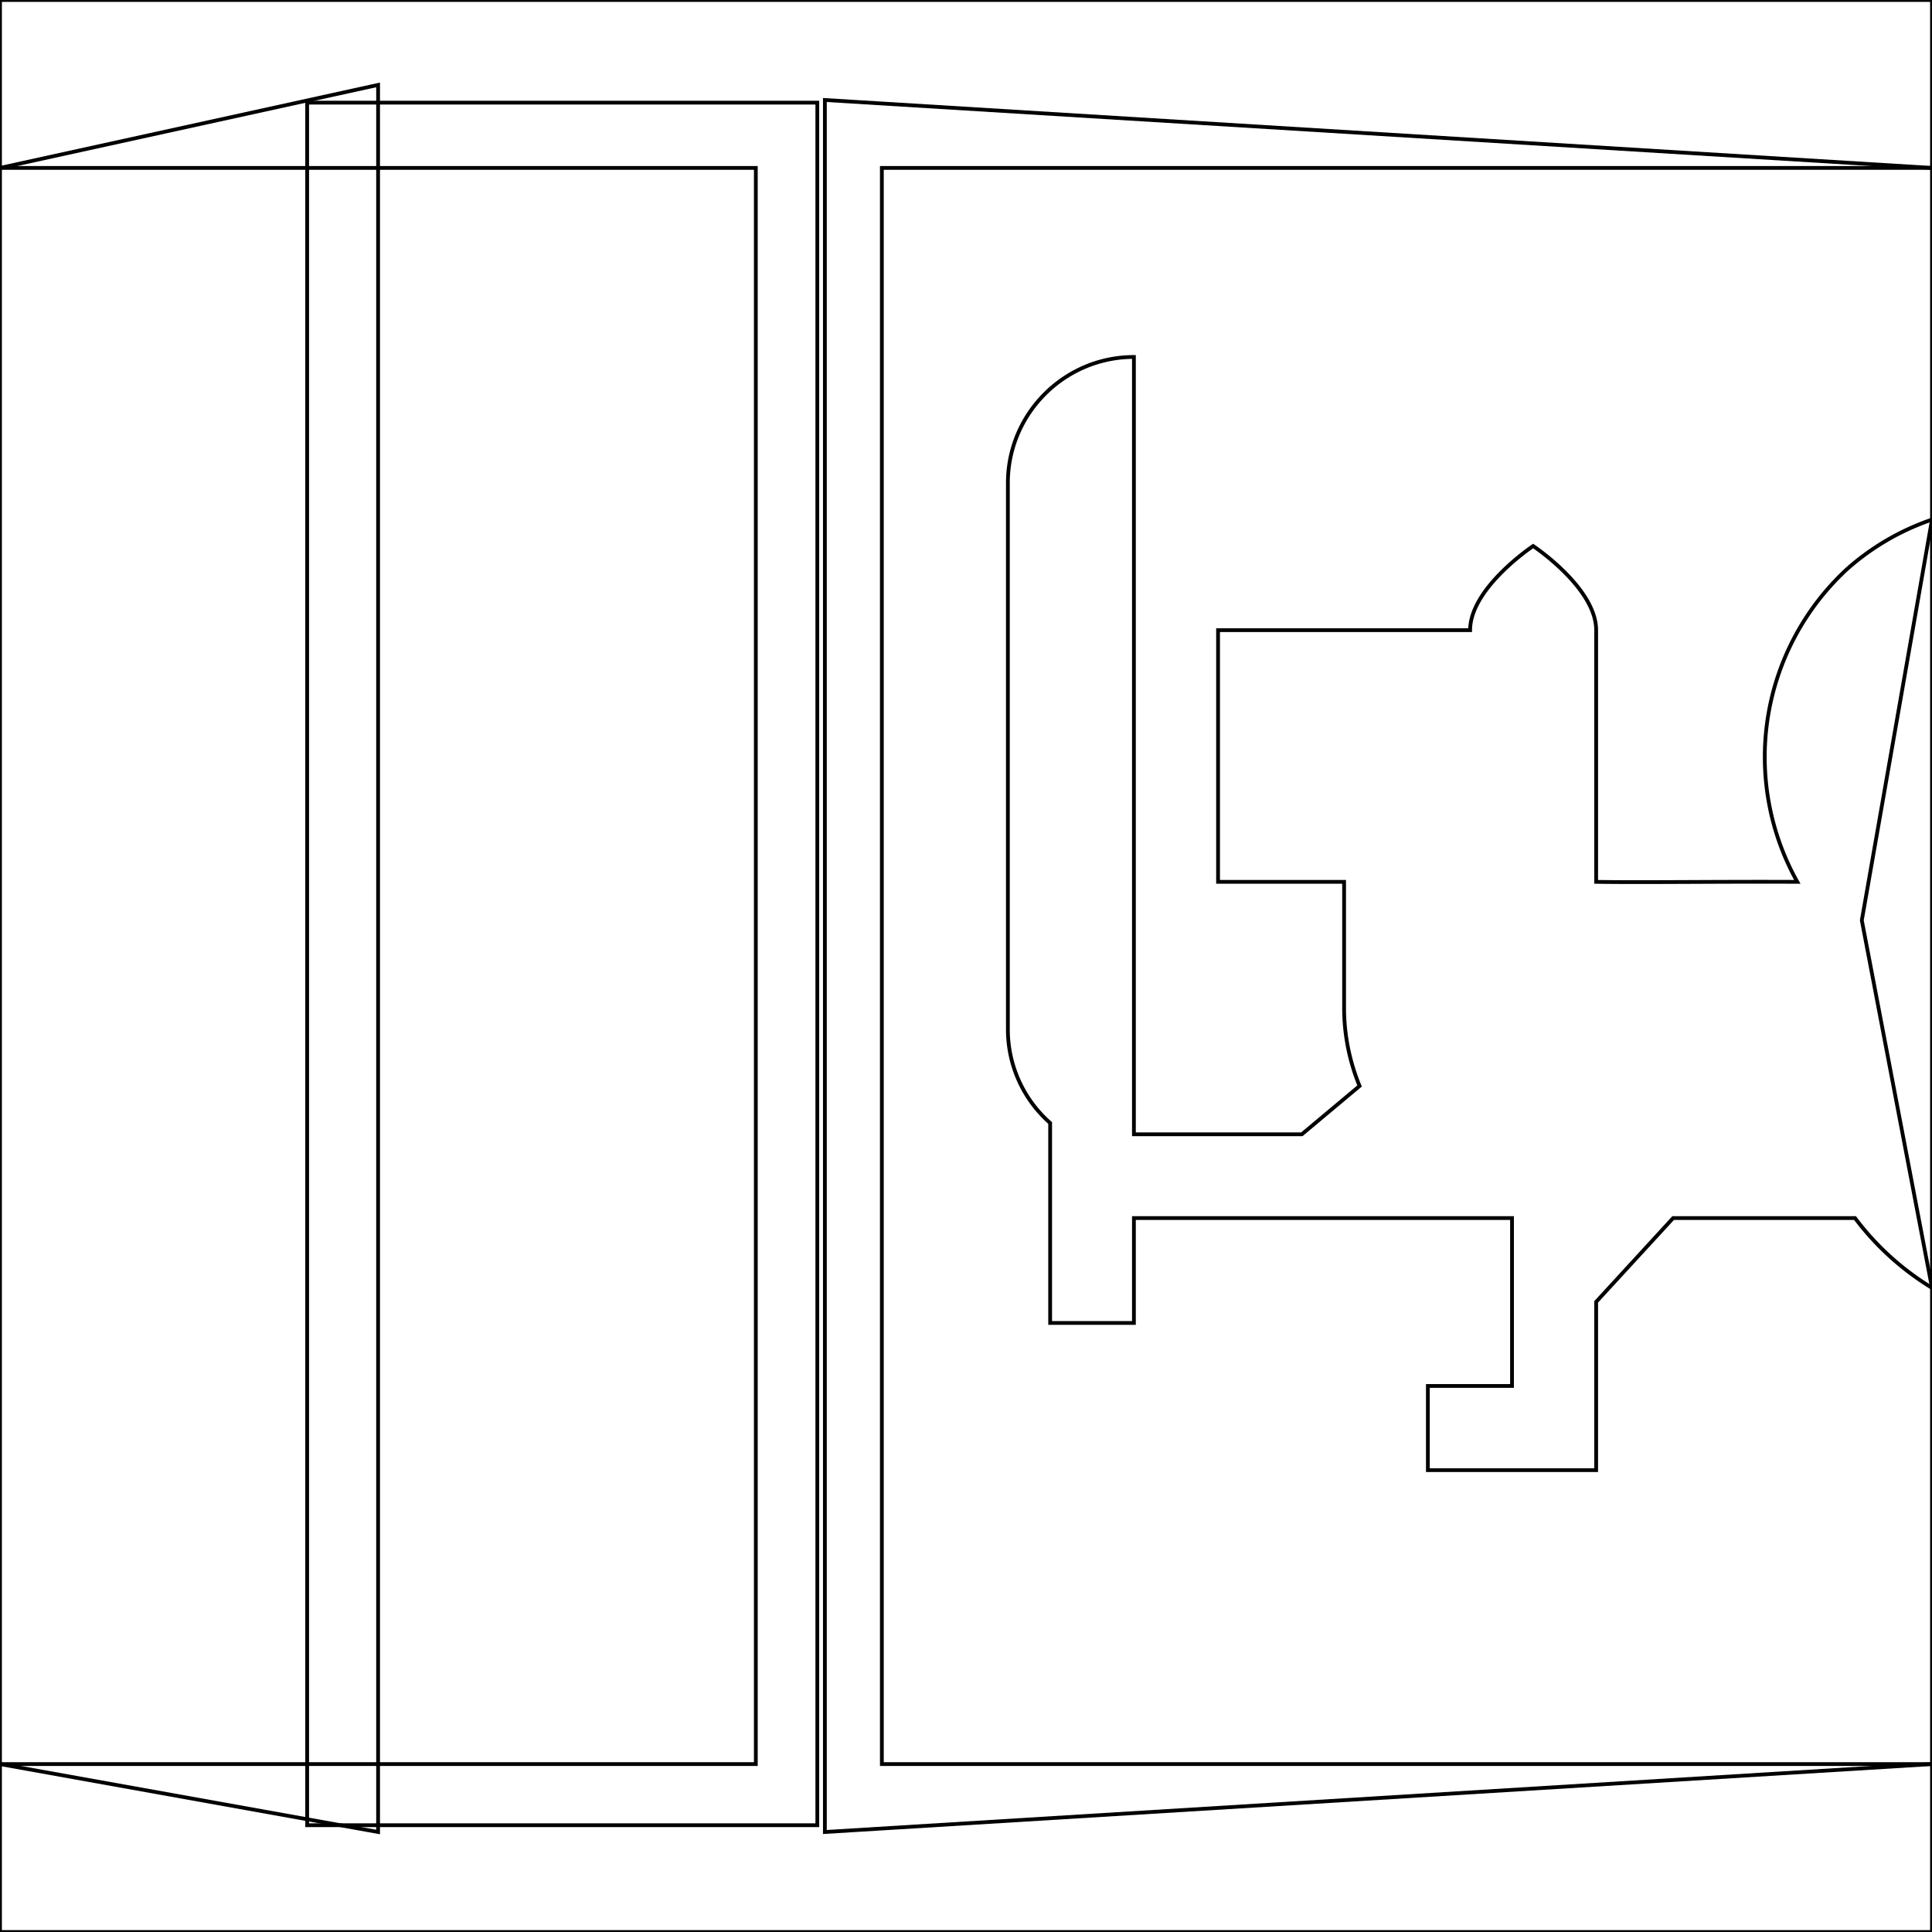 <svg xmlns="http://www.w3.org/2000/svg" width="512" height="512" viewBox="0 0 512 512">
  <mask id="a">
    <circle cx="256" cy="256" r="256" fill="#fff"/>
  </mask>
  <g>
    <path fill="none" d="M81.4 27.2h135.2v456.5H81.4z" stroke="currentColor" stroke-width="1"/>
    <path fill="none" d="m0 44.5 100.2-22v463L0 467.5z" stroke="currentColor" stroke-width="1"/>
    <path fill="none" d="m218.6 26.5 293.4 18v93.2l-18.6 106.2 18.6 97.4v126.2l-293.4 18z" stroke="currentColor" stroke-width="1"/>
    <path fill="none" d="M0 0v44.5h200.3v423H0V512h512v-44.5H233.7v-423H512V0z" stroke="currentColor" stroke-width="1"/>
    <path fill="none" d="M300.5 94.6c-18.4 0-33.4 15-33.4 33.4v144.6a33 33 0 0 0 11.2 25v53h22.2v-27.8h100.2v44.5h-22.3v22.3H423V345l20.4-22.2h48.2a72.9 72.9 0 0 0 20.4 18.5V137.7a66 66 0 0 0-22.5 13.1 67.8 67.8 0 0 0-13.2 82.9c-21.3-.1-41 .2-53.3 0V167c0-11.2-16.7-22.3-16.7-22.3s-16.7 11.1-16.7 22.3h-66.8v66.7h33.4v33.4c0 7.1 1.4 14.1 4.1 20.7L345 300.6h-44.5v-206z" stroke="currentColor" stroke-width="1"/>
  </g>
</svg>
